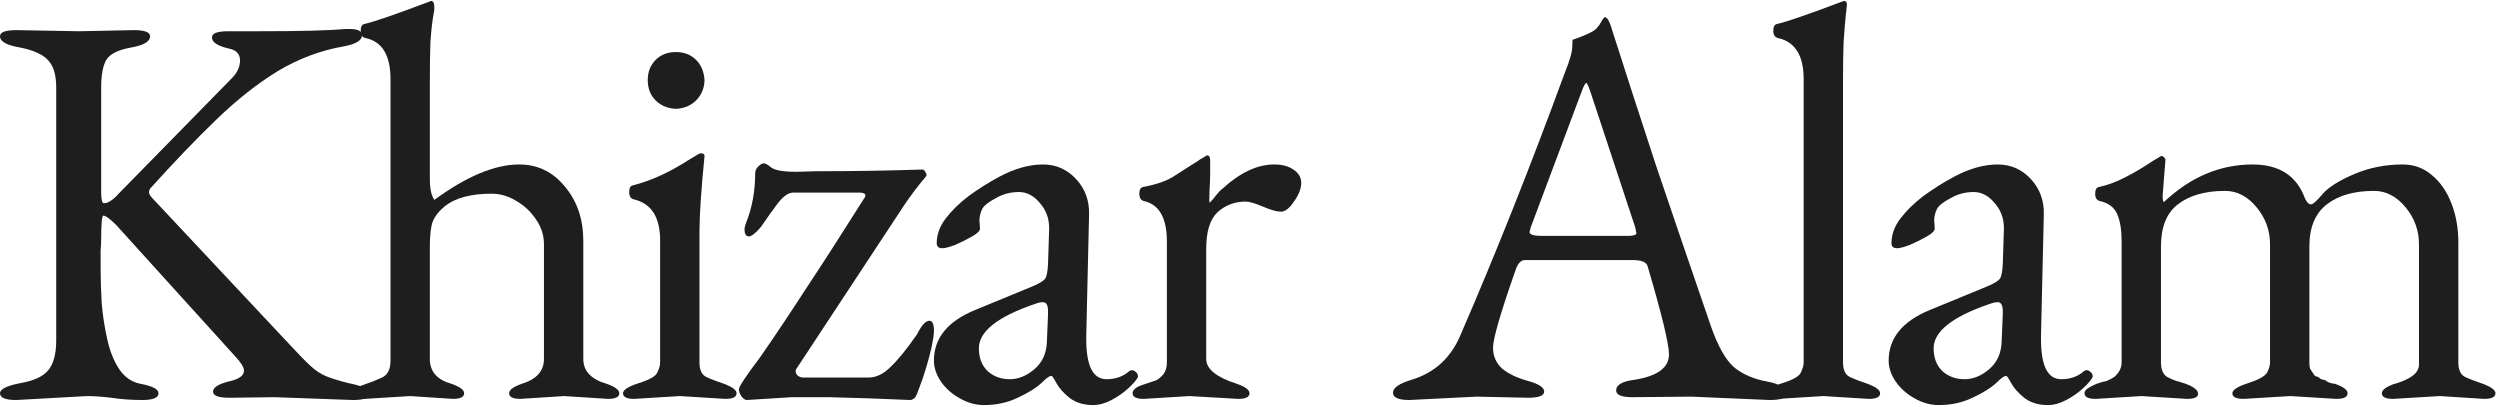 <svg width="535" height="87" viewBox="0 0 535 87" fill="none" xmlns="http://www.w3.org/2000/svg">
<path d="M458.237 84.759L448.493 85.361C446.889 85.361 446.087 84.96 446.087 84.158C446.087 83.677 446.408 83.276 447.049 82.955C447.691 82.554 448.373 82.233 449.094 81.993C449.816 81.752 450.257 81.632 450.418 81.632C450.578 81.632 450.979 81.471 451.621 81.15C452.262 80.83 452.663 80.549 452.823 80.308C453.625 79.507 454.026 78.584 454.026 77.542V51.678C454.026 49.192 453.706 47.227 453.064 45.783C452.423 44.34 451.179 43.418 449.335 43.017C448.693 42.856 448.373 42.335 448.373 41.453C448.373 40.571 448.653 40.089 449.215 40.009C451.059 39.608 452.904 38.927 454.748 37.964C456.673 37.002 458.638 35.839 460.643 34.476L462.447 33.393H462.567C462.888 33.393 463.169 33.633 463.41 34.115L462.808 41.814C462.808 42.616 462.888 43.097 463.049 43.257C468.743 37.884 475.078 35.197 482.055 35.197C487.749 35.197 491.479 37.603 493.243 42.415C493.644 43.297 494.085 43.738 494.566 43.738C494.967 43.738 495.809 42.977 497.092 41.453C498.376 40.009 500.621 38.606 503.829 37.242C507.037 35.879 510.485 35.197 514.175 35.197C516.58 35.197 518.666 35.959 520.43 37.483C522.274 39.007 523.678 41.052 524.64 43.618C525.603 46.104 526.084 48.871 526.084 51.919V77.542C526.084 79.146 526.565 80.188 527.527 80.669C528.57 81.15 529.933 81.672 531.617 82.233C533.221 82.875 534.023 83.516 534.023 84.158C534.023 84.96 533.221 85.361 531.617 85.361L522.114 84.759L512.129 85.361C510.526 85.361 509.724 84.96 509.724 84.158C509.724 83.436 510.646 82.754 512.49 82.113C512.651 82.113 512.811 82.073 512.972 81.993C515.698 81.11 517.222 80.028 517.543 78.745C517.623 78.584 517.663 78.384 517.663 78.143C517.663 77.903 517.663 77.702 517.663 77.542V52.279C517.663 49.312 516.701 46.666 514.776 44.34C512.851 42.014 510.606 40.851 508.039 40.851C503.789 40.851 500.421 41.814 497.935 43.738C495.448 45.663 494.205 48.671 494.205 52.761V77.542C494.205 78.424 494.326 78.985 494.566 79.226L495.047 79.948C495.208 80.268 495.408 80.469 495.649 80.549C496.05 80.629 496.29 80.749 496.371 80.91C496.531 81.07 496.812 81.191 497.213 81.271C497.614 81.351 497.854 81.471 497.935 81.632C498.576 81.953 499.138 82.113 499.619 82.113C501.463 82.754 502.385 83.436 502.385 84.158C502.385 84.96 501.584 85.361 499.98 85.361L490.115 84.759L480.131 85.361C478.527 85.361 477.725 84.96 477.725 84.158C477.725 83.436 478.848 82.714 481.093 81.993C483.339 81.271 484.702 80.509 485.183 79.707C485.584 78.905 485.785 78.183 485.785 77.542V52.279C485.785 49.312 484.822 46.666 482.898 44.34C480.973 42.014 478.727 40.851 476.161 40.851C471.91 40.851 468.542 41.814 466.056 43.738C463.65 45.583 462.447 48.59 462.447 52.761V77.542C462.447 79.065 462.888 80.108 463.77 80.669C464.733 81.15 465.374 81.431 465.695 81.511C468.823 82.313 470.387 83.236 470.387 84.278C470.387 85 469.585 85.361 467.981 85.361L458.237 84.759Z" fill="#1E1E1E"/>
<path d="M427.15 81.993C426.028 83.035 424.343 84.078 422.098 85.12C419.933 86.163 417.527 86.684 414.88 86.684C413.116 86.684 411.392 86.203 409.707 85.241C408.104 84.358 406.78 83.195 405.738 81.752C404.695 80.228 404.174 78.704 404.174 77.181C404.174 72.369 407.101 68.76 412.955 66.354L425.226 61.302C426.749 60.66 427.672 60.099 427.992 59.617C428.313 59.136 428.514 58.094 428.594 56.49L428.835 49.031V48.791C428.835 46.706 428.153 44.901 426.79 43.377C425.506 41.854 424.023 41.092 422.339 41.092C420.574 41.092 418.93 41.533 417.406 42.415C415.883 43.217 414.92 43.979 414.519 44.701C414.118 45.503 413.918 46.345 413.918 47.227L414.038 48.911C414.038 49.392 413.477 49.954 412.354 50.595C411.231 51.237 410.028 51.838 408.745 52.4C407.462 52.881 406.54 53.121 405.978 53.121C405.176 53.121 404.775 52.761 404.775 52.039C404.775 50.194 405.417 48.43 406.7 46.746C407.983 45.062 409.627 43.458 411.632 41.934C413.717 40.41 415.883 39.047 418.128 37.844C421.416 36.08 424.544 35.197 427.511 35.197C430.318 35.197 432.684 36.24 434.609 38.325C436.534 40.41 437.456 42.936 437.376 45.904L436.774 71.888V72.609C436.774 78.303 438.218 81.15 441.105 81.15C443.029 81.15 444.633 80.589 445.917 79.466C446.077 79.306 446.277 79.226 446.518 79.226C446.839 79.226 447.12 79.346 447.36 79.587C447.681 79.827 447.841 80.148 447.841 80.549V80.669C447.521 81.311 446.839 82.113 445.796 83.075C444.754 84.038 443.551 84.88 442.187 85.602C440.824 86.323 439.501 86.684 438.218 86.684C436.213 86.684 434.529 86.163 433.165 85.12C431.882 84.078 430.96 83.035 430.398 81.993C429.837 80.95 429.476 80.429 429.316 80.429C428.915 80.429 428.193 80.95 427.15 81.993ZM413.798 74.534C413.798 76.619 414.439 78.263 415.722 79.466C417.005 80.589 418.569 81.15 420.414 81.15C422.258 81.15 424.023 80.429 425.707 78.985C427.391 77.542 428.273 75.577 428.353 73.091L428.594 67.196V66.595C428.594 65.311 428.233 64.67 427.511 64.67C427.03 64.67 426.469 64.79 425.827 65.031C417.807 67.757 413.798 70.925 413.798 74.534Z" fill="#1E1E1E"/>
<path d="M390.194 84.759L380.45 85.361C378.846 85.361 378.044 84.96 378.044 84.158C378.044 83.436 379.167 82.714 381.412 81.993C383.738 81.271 385.061 80.509 385.382 79.707C385.783 78.905 385.983 78.183 385.983 77.542V16.912C385.983 11.86 384.139 8.933 380.45 8.131C379.808 7.97 379.488 7.449 379.488 6.567C379.488 5.685 379.768 5.204 380.33 5.123C382.415 4.642 387.066 3.038 394.284 0.311H394.404L394.525 0.191C395.006 0.191 395.246 0.472 395.246 1.033L395.006 3.199C394.845 4.722 394.685 6.687 394.525 9.093C394.444 11.419 394.404 14.186 394.404 17.393V77.542C394.404 79.145 394.885 80.188 395.848 80.669C396.89 81.15 398.254 81.672 399.938 82.233C401.542 82.875 402.344 83.516 402.344 84.158C402.344 84.96 401.542 85.361 399.938 85.361L390.194 84.759Z" fill="#1E1E1E"/>
<path d="M316.021 84.88L301.585 85.602C299.26 85.602 298.097 85.08 298.097 84.038C298.097 82.995 299.42 82.073 302.066 81.271C306.878 79.827 310.327 76.74 312.412 72.008C320.031 54.445 327.529 35.598 334.907 15.469C335.95 12.902 336.471 11.058 336.471 9.935C336.471 8.973 336.511 8.492 336.591 8.492C339.398 7.529 341.083 6.727 341.644 6.086C341.884 5.765 342.085 5.524 342.245 5.364C342.406 5.123 342.526 4.923 342.606 4.762C343.007 4.041 343.288 3.68 343.448 3.68C343.849 3.68 344.25 4.241 344.651 5.364C347.619 14.667 350.867 24.692 354.395 35.438C358.004 46.104 361.894 57.492 366.064 69.602C367.588 74.013 369.272 77.02 371.116 78.624C373.041 80.148 375.367 81.15 378.094 81.632C380.82 82.113 382.184 83.035 382.184 84.398C382.184 85.201 381.021 85.602 378.695 85.602L361.974 84.88L349.343 85C347.017 85 345.854 84.519 345.854 83.556C345.854 82.353 347.178 81.592 349.824 81.271C354.716 80.469 357.162 78.664 357.162 75.858C357.162 73.612 355.638 67.317 352.591 56.971C352.35 56.089 351.268 55.648 349.343 55.648H326.366C325.484 55.648 324.802 56.37 324.321 57.813C321.113 66.956 319.509 72.489 319.509 74.414C319.509 76.178 320.151 77.662 321.434 78.865C322.797 79.988 324.642 80.87 326.968 81.511C329.293 82.153 330.456 82.915 330.456 83.797C330.456 84.679 329.293 85.12 326.968 85.12L316.021 84.88ZM327.329 49.633C327.329 50.194 328.171 50.475 329.855 50.475H348.501C349.624 50.475 350.185 50.275 350.185 49.873L349.944 48.671L340.441 19.92C339.96 18.476 339.639 17.755 339.479 17.755C339.238 17.755 338.877 18.436 338.396 19.799L327.569 48.671L327.329 49.633Z" fill="#1E1E1E"/>
<path d="M254.523 84.759L244.779 85.361C243.175 85.361 242.373 84.96 242.373 84.158C242.373 83.436 243.095 82.835 244.538 82.353C245.982 81.872 246.944 81.552 247.425 81.391C247.907 81.151 248.428 80.71 248.989 80.068C249.471 79.426 249.711 78.584 249.711 77.542V51.678C249.711 46.626 248.067 43.739 244.779 43.017C244.137 42.856 243.817 42.335 243.817 41.453C243.817 40.571 244.097 40.09 244.659 40.009C247.626 39.448 249.872 38.646 251.395 37.603C252.759 36.721 253.881 35.999 254.764 35.438C255.726 34.877 256.408 34.436 256.809 34.115C257.691 33.634 258.132 33.353 258.132 33.273H258.493C258.733 33.273 258.894 33.553 258.974 34.115C258.974 35.157 258.974 36.2 258.974 37.242C258.974 38.285 258.934 39.328 258.854 40.37C258.773 42.375 258.773 43.378 258.854 43.378C258.854 43.378 259.054 43.177 259.455 42.776C260.578 41.333 261.3 40.531 261.62 40.37C265.39 36.922 269.079 35.197 272.688 35.197C274.372 35.197 275.735 35.558 276.778 36.28C277.901 37.002 278.462 37.964 278.462 39.167C278.462 40.37 277.941 41.693 276.898 43.137C275.936 44.581 275.013 45.302 274.131 45.302C273.249 45.302 271.966 44.941 270.282 44.22C268.598 43.498 267.355 43.137 266.553 43.137C264.227 43.137 262.222 43.899 260.538 45.423C258.934 46.946 258.132 49.553 258.132 53.242V76.94C258.212 79.025 260.377 80.75 264.628 82.113C266.472 82.754 267.395 83.436 267.395 84.158C267.395 84.96 266.593 85.361 264.989 85.361L254.523 84.759Z" fill="#1E1E1E"/>
<path d="M222.835 81.993C221.712 83.035 220.028 84.078 217.783 85.12C215.617 86.163 213.211 86.684 210.565 86.684C208.8 86.684 207.076 86.203 205.392 85.241C203.788 84.358 202.465 83.195 201.422 81.752C200.38 80.228 199.858 78.704 199.858 77.181C199.858 72.369 202.786 68.76 208.64 66.354L220.91 61.302C222.434 60.66 223.356 60.099 223.677 59.617C223.998 59.136 224.198 58.094 224.279 56.49L224.519 49.031V48.791C224.519 46.706 223.837 44.901 222.474 43.377C221.191 41.854 219.707 41.092 218.023 41.092C216.259 41.092 214.615 41.533 213.091 42.415C211.567 43.217 210.605 43.979 210.204 44.701C209.803 45.503 209.602 46.345 209.602 47.227L209.723 48.911C209.723 49.392 209.161 49.954 208.039 50.595C206.916 51.237 205.713 51.838 204.43 52.4C203.146 52.881 202.224 53.121 201.663 53.121C200.861 53.121 200.46 52.761 200.46 52.039C200.46 50.194 201.101 48.43 202.385 46.746C203.668 45.062 205.312 43.458 207.317 41.934C209.402 40.41 211.567 39.047 213.813 37.844C217.101 36.08 220.229 35.197 223.196 35.197C226.003 35.197 228.369 36.24 230.293 38.325C232.218 40.41 233.14 42.936 233.06 45.904L232.459 71.888V72.609C232.459 78.303 233.902 81.15 236.789 81.15C238.714 81.15 240.318 80.589 241.601 79.466C241.762 79.306 241.962 79.226 242.203 79.226C242.523 79.226 242.804 79.346 243.045 79.587C243.365 79.827 243.526 80.148 243.526 80.549V80.669C243.205 81.311 242.523 82.113 241.481 83.075C240.438 84.038 239.235 84.88 237.872 85.602C236.509 86.323 235.185 86.684 233.902 86.684C231.897 86.684 230.213 86.163 228.85 85.12C227.567 84.078 226.644 83.035 226.083 81.993C225.522 80.95 225.161 80.429 225 80.429C224.599 80.429 223.878 80.95 222.835 81.993ZM209.482 74.534C209.482 76.619 210.124 78.263 211.407 79.466C212.69 80.589 214.254 81.15 216.098 81.15C217.943 81.15 219.707 80.429 221.391 78.985C223.076 77.542 223.958 75.577 224.038 73.091L224.279 67.196V66.595C224.279 65.311 223.918 64.67 223.196 64.67C222.715 64.67 222.153 64.79 221.512 65.031C213.492 67.757 209.482 70.925 209.482 74.534Z" fill="#1E1E1E"/>
<path d="M169.429 85L159.805 85.602C159.484 85.602 159.124 85.361 158.723 84.88C158.322 84.318 158.121 83.797 158.121 83.316C158.121 82.754 159.605 80.509 162.572 76.579C165.539 72.329 168.868 67.356 172.557 61.663C176.326 55.968 180.456 49.553 184.947 42.415C185.108 42.255 185.188 42.054 185.188 41.814C185.188 41.413 184.747 41.212 183.864 41.212H169.79C168.667 41.212 167.464 42.094 166.181 43.859C166.021 44.099 165.82 44.38 165.579 44.701C165.419 44.941 165.178 45.262 164.858 45.663C164.216 46.626 163.855 47.147 163.775 47.227C163.534 47.548 163.254 47.949 162.933 48.43C162.612 48.831 162.331 49.152 162.091 49.392C161.289 50.194 160.687 50.595 160.286 50.595C159.645 50.595 159.324 50.074 159.324 49.031C159.324 48.791 159.404 48.43 159.565 47.949C160.928 44.581 161.61 40.972 161.61 37.122C161.61 36.561 161.81 36.08 162.211 35.679C162.692 35.197 163.093 34.957 163.414 34.957C163.815 34.957 164.336 35.237 164.978 35.799C165.78 36.44 167.584 36.761 170.391 36.761L174.963 36.641C182.581 36.641 190.04 36.521 197.338 36.28C197.658 36.28 197.899 36.48 198.059 36.882C198.3 37.202 198.34 37.483 198.18 37.724C196.496 39.728 194.972 41.733 193.608 43.738L170.391 78.985C170.311 79.065 170.271 79.226 170.271 79.466C170.271 79.787 170.431 80.108 170.752 80.429C171.153 80.669 171.514 80.79 171.835 80.79H185.91C187.513 80.79 189.077 80.028 190.601 78.504C192.205 76.98 194.09 74.654 196.255 71.527C197.217 69.602 198.1 68.64 198.901 68.64C199.543 68.64 199.864 69.362 199.864 70.805C199.864 71.527 199.703 72.65 199.383 74.173C199.062 75.617 198.661 77.141 198.18 78.745C197.699 80.349 197.217 81.752 196.736 82.955C196.335 84.078 196.054 84.759 195.894 85C195.493 85.401 195.132 85.602 194.811 85.602L185.789 85.241C182.982 85.16 180.175 85.08 177.368 85C174.642 85 171.995 85 169.429 85Z" fill="#1E1E1E"/>
<path d="M150.769 17.273C150.689 18.957 150.087 20.361 148.965 21.484C147.842 22.606 146.398 23.208 144.634 23.288C142.87 23.208 141.426 22.606 140.303 21.484C139.181 20.361 138.619 18.917 138.619 17.153C138.619 15.389 139.181 13.945 140.303 12.822C141.426 11.7 142.87 11.138 144.634 11.138C146.398 11.138 147.842 11.7 148.965 12.822C150.087 13.945 150.689 15.429 150.769 17.273ZM145.476 84.759L135.732 85.361C134.128 85.361 133.326 84.96 133.326 84.158C133.326 83.436 134.449 82.714 136.694 81.993C139.02 81.271 140.343 80.509 140.664 79.707C141.065 78.905 141.266 78.183 141.266 77.542V51.437C141.266 46.465 139.381 43.538 135.612 42.656C134.97 42.495 134.649 41.974 134.649 41.092C134.649 40.21 134.93 39.729 135.492 39.648C139.341 38.686 143.431 36.801 147.762 33.994C149.045 33.193 149.767 32.791 149.927 32.791C150.488 32.791 150.769 32.992 150.769 33.393C150.047 40.691 149.686 46.104 149.686 49.633V77.542C149.686 79.146 150.168 80.188 151.13 80.669C152.173 81.15 153.536 81.672 155.22 82.233C156.824 82.875 157.626 83.516 157.626 84.158C157.626 84.96 156.824 85.361 155.22 85.361L145.476 84.759Z" fill="#1E1E1E"/>
<path d="M87.777 84.759L78.033 85.361C76.429 85.361 75.627 84.96 75.627 84.158C75.627 83.436 76.349 82.835 77.792 82.353C79.236 81.872 80.559 81.351 81.762 80.79C82.965 80.228 83.567 79.025 83.567 77.181V16.912C83.567 11.78 81.762 8.852 78.153 8.131C77.512 7.97 77.191 7.449 77.191 6.567C77.191 5.685 77.472 5.204 78.033 5.123C80.118 4.642 84.769 3.038 91.987 0.311L92.228 0.191C92.709 0.191 92.95 0.672 92.95 1.635C92.95 2.116 92.909 2.477 92.829 2.717C92.508 4.482 92.268 6.607 92.108 9.093C92.027 11.499 91.987 14.266 91.987 17.393V38.325C91.987 40.41 92.308 41.894 92.95 42.776C99.847 37.724 105.901 35.197 111.114 35.197C115.044 35.197 118.292 36.761 120.858 39.889C123.505 43.017 124.828 46.906 124.828 51.558V76.82C124.828 79.386 126.472 81.15 129.76 82.113C131.605 82.754 132.527 83.436 132.527 84.158C132.527 84.96 131.725 85.361 130.121 85.361L120.738 84.759L111.355 85.361C109.751 85.361 108.949 84.96 108.949 84.158C108.949 83.436 109.871 82.754 111.716 82.113C114.843 81.15 116.407 79.386 116.407 76.82V52.279C116.407 50.355 115.846 48.59 114.723 46.986C113.6 45.302 112.197 43.979 110.513 43.017C108.829 41.974 107.064 41.453 105.22 41.453C100.809 41.453 97.481 42.335 95.235 44.099C93.952 45.142 93.07 46.265 92.589 47.468C92.188 48.59 91.987 50.355 91.987 52.761V77.181C92.148 79.667 93.671 81.311 96.558 82.113C98.403 82.754 99.325 83.436 99.325 84.158C99.325 84.96 98.523 85.361 96.919 85.361L87.777 84.759Z" fill="#1E1E1E"/>
<path d="M18.646 84.759L3.489 85.602C1.163 85.602 0 85.12 0 84.158C0 83.276 1.444 82.554 4.331 81.993C7.138 81.511 9.102 80.629 10.225 79.346C11.428 77.983 12.03 75.817 12.03 72.85V18.717C12.03 15.99 11.428 14.025 10.225 12.822C9.102 11.619 7.138 10.737 4.331 10.176C1.444 9.695 0 8.893 0 7.77C0 6.888 1.163 6.447 3.489 6.447L16.962 6.687L28.631 6.447C30.956 6.447 32.119 6.888 32.119 7.77C32.119 8.893 30.756 9.695 28.029 10.176C25.302 10.657 23.538 11.539 22.736 12.822C22.014 14.105 21.653 16.07 21.653 18.717V41.212C21.653 42.736 21.854 43.498 22.255 43.498C23.137 43.498 24.22 42.776 25.503 41.333L49.562 16.792C50.765 15.589 51.366 14.306 51.366 12.943C51.366 11.579 50.605 10.737 49.081 10.416C46.595 9.855 45.352 9.053 45.352 8.01C45.352 7.128 46.514 6.687 48.84 6.687H55.336C59.827 6.687 63.597 6.647 66.644 6.567C69.772 6.487 72.218 6.366 73.982 6.206H74.824C76.588 6.206 77.471 6.647 77.471 7.529C77.471 8.652 76.147 9.454 73.501 9.935C68.529 10.817 63.837 12.582 59.426 15.228C55.096 17.875 50.725 21.323 46.314 25.574C41.983 29.744 37.252 34.676 32.119 40.37C31.959 40.691 31.878 40.931 31.878 41.092C31.878 41.493 32.159 41.974 32.721 42.535L61.832 73.572C63.757 75.657 65.281 77.221 66.403 78.263C67.526 79.306 68.689 80.068 69.892 80.549C71.095 81.03 72.659 81.511 74.584 81.993C77.551 82.554 79.035 83.316 79.035 84.278C79.035 85.16 77.872 85.602 75.546 85.602L58.825 85L49.081 85.12C46.755 85.12 45.592 84.679 45.592 83.797C45.592 82.915 46.715 82.193 48.961 81.632C51.126 81.15 52.209 80.389 52.209 79.346C52.209 78.624 51.607 77.622 50.404 76.339L24.901 48.189C23.538 46.826 22.616 46.144 22.134 46.144C21.814 46.144 21.653 47.748 21.653 50.956C21.653 51.678 21.613 52.6 21.533 53.723C21.533 54.846 21.533 56.089 21.533 57.452C21.533 59.778 21.613 62.304 21.774 65.031C22.014 67.677 22.415 70.244 22.977 72.73C23.538 75.216 24.38 77.301 25.503 78.985C26.625 80.669 28.109 81.712 29.954 82.113C32.6 82.594 33.923 83.276 33.923 84.158C33.923 85.12 32.761 85.602 30.435 85.602C29.312 85.602 28.189 85.561 27.067 85.481C25.944 85.401 24.861 85.281 23.819 85.12C21.814 84.88 20.09 84.759 18.646 84.759Z" fill="#1E1E1E"/>
</svg>
